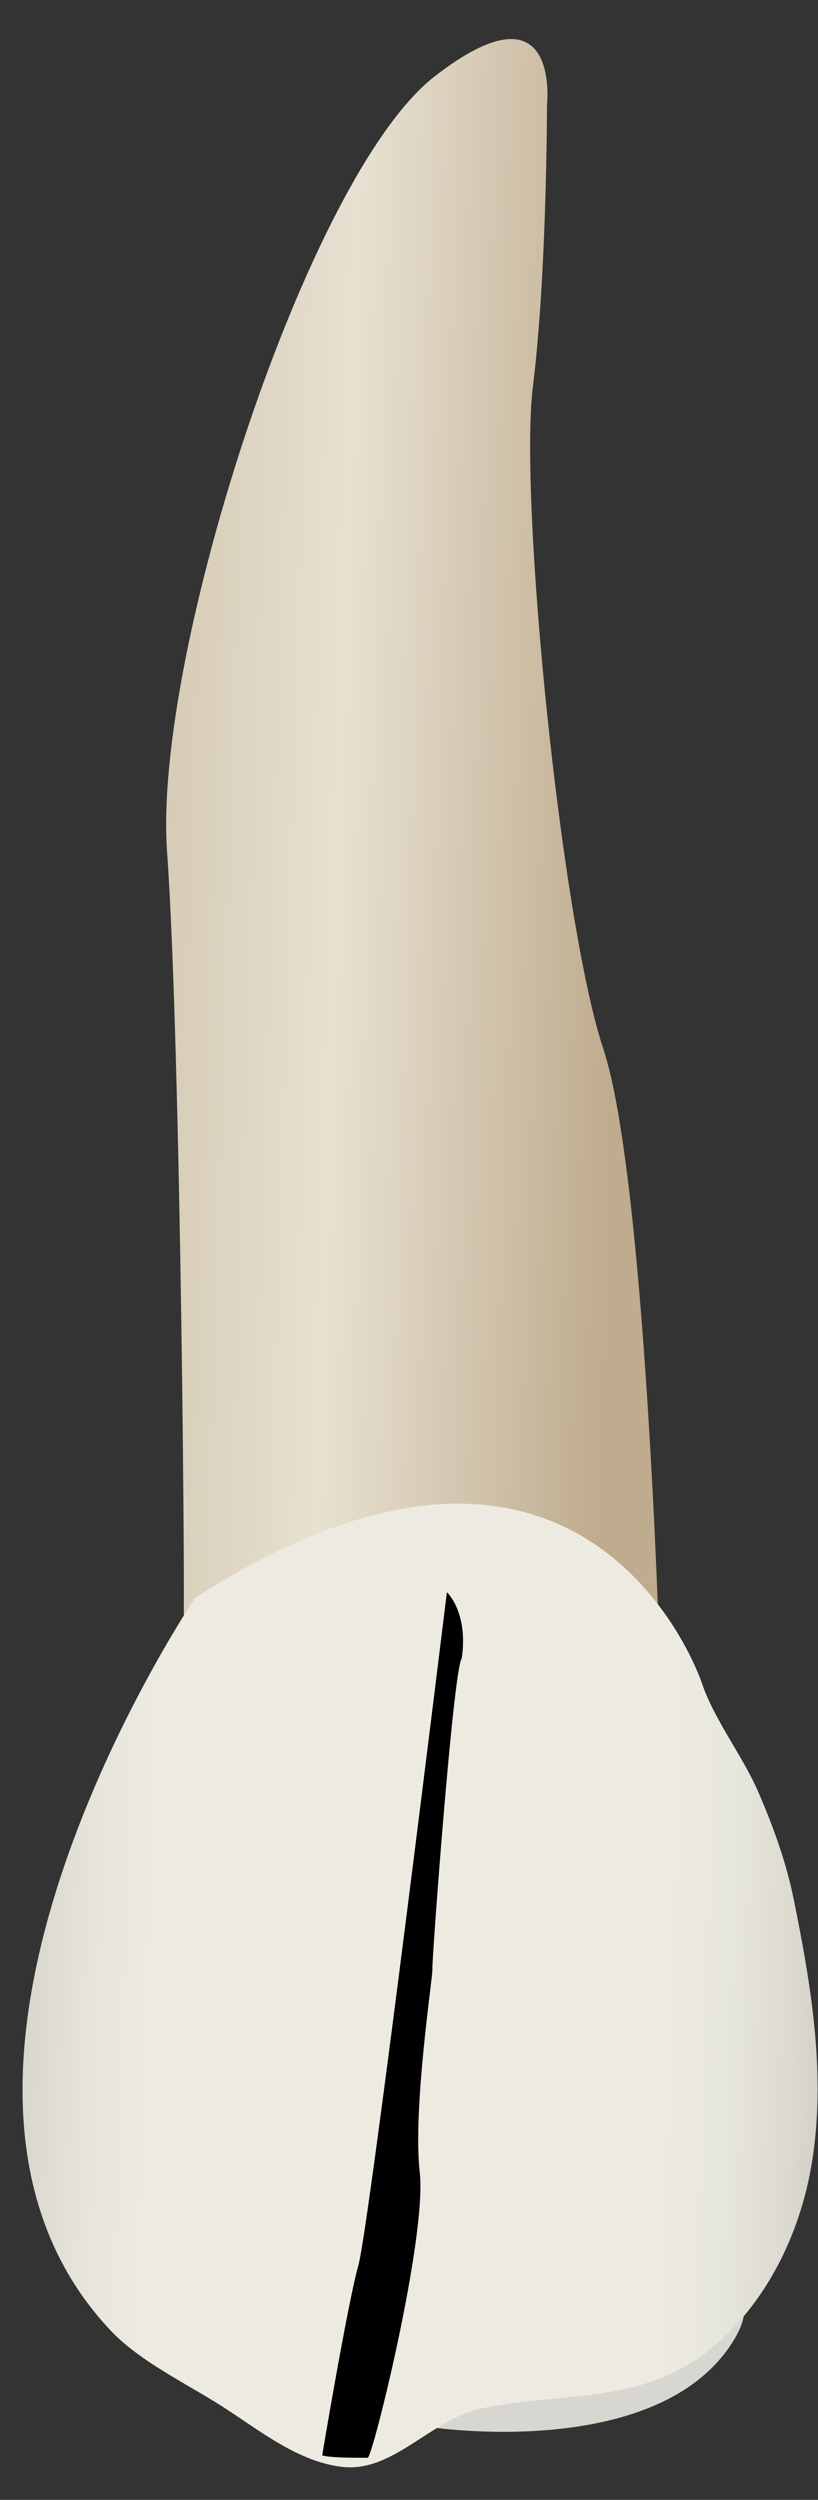 <svg width="19" height="58" viewBox="0 0 19 58" fill="none" xmlns="http://www.w3.org/2000/svg">
<rect x="0" y="0" width="19" height="58" fill="#333333" stroke="none"/>
<path d="M9.953 56.307C9.953 56.307 15.299 57.142 17.04 54.301C18.781 51.459 10.502 54.617 9.953 56.307Z" fill="#D8D6D0"/>
<path d="M15.32 38.384C15.32 38.384 14.993 27.271 14.012 24.33C13.032 21.388 12.051 11.583 12.378 8.968C12.705 6.353 12.705 2.431 12.705 2.431C12.705 2.431 13.032 -0.51 10.09 1.777C7.148 4.065 3.553 15.178 3.88 19.754C4.207 24.329 4.31 38.118 4.259 38.088C4.207 38.057 15.32 38.384 15.32 38.384Z" fill="url(#paint0_linear_80_6783)"/>
<path d="M4.531 37.075C4.531 37.075 -2.986 48.187 2.57 54.071C3.249 54.789 4.316 55.294 5.143 55.82C5.997 56.363 6.908 57.117 7.948 57.235C9.142 57.37 10.016 56.121 11.189 55.877C13.054 55.49 14.879 55.797 16.472 54.525C17.787 53.474 18.584 51.837 18.855 50.197C19.193 48.152 18.843 46.073 18.436 44.065C18.262 43.209 17.966 42.394 17.62 41.592C17.252 40.738 16.587 39.903 16.297 39.035C16.297 39.036 13.683 31.192 4.531 37.075Z" fill="url(#paint1_linear_80_6783)"/>
<path d="M7.484 56.965C7.484 56.965 7.562 57.03 8.542 57.023C8.663 56.988 9.918 51.898 9.75 50.406C9.581 48.915 10.062 45.809 10.043 45.69C10.024 45.572 10.525 38.74 10.726 38.473C10.88 37.398 10.38 36.941 10.38 36.941C10.38 36.941 8.574 51.674 8.325 52.556C8.075 53.438 7.484 56.965 7.484 56.965Z" fill="black"/>
<defs>
<linearGradient id="paint0_linear_80_6783" x1="14.42" y1="19.693" x2="1.527" y2="19.295" gradientUnits="userSpaceOnUse">
<stop stop-color="#BFAB8D"/>
<stop offset="0.508" stop-color="#E7E1D2"/>
<stop offset="1" stop-color="#CCBFA6"/>
</linearGradient>
<linearGradient id="paint1_linear_80_6783" x1="22.567" y1="46.471" x2="-4.158" y2="45.648" gradientUnits="userSpaceOnUse">
<stop stop-color="#94938C"/>
<stop offset="0.031" stop-color="#A6A59D"/>
<stop offset="0.094" stop-color="#C5C3BB"/>
<stop offset="0.155" stop-color="#DBD9D0"/>
<stop offset="0.214" stop-color="#E8E7DD"/>
<stop offset="0.267" stop-color="#EDEBE1"/>
<stop offset="0.712" stop-color="#EDEBE1"/>
<stop offset="0.764" stop-color="#E7E5DB"/>
<stop offset="0.835" stop-color="#D5D3CA"/>
<stop offset="0.917" stop-color="#B8B7AF"/>
<stop offset="1" stop-color="#94938C"/>
</linearGradient>
</defs>
</svg>
